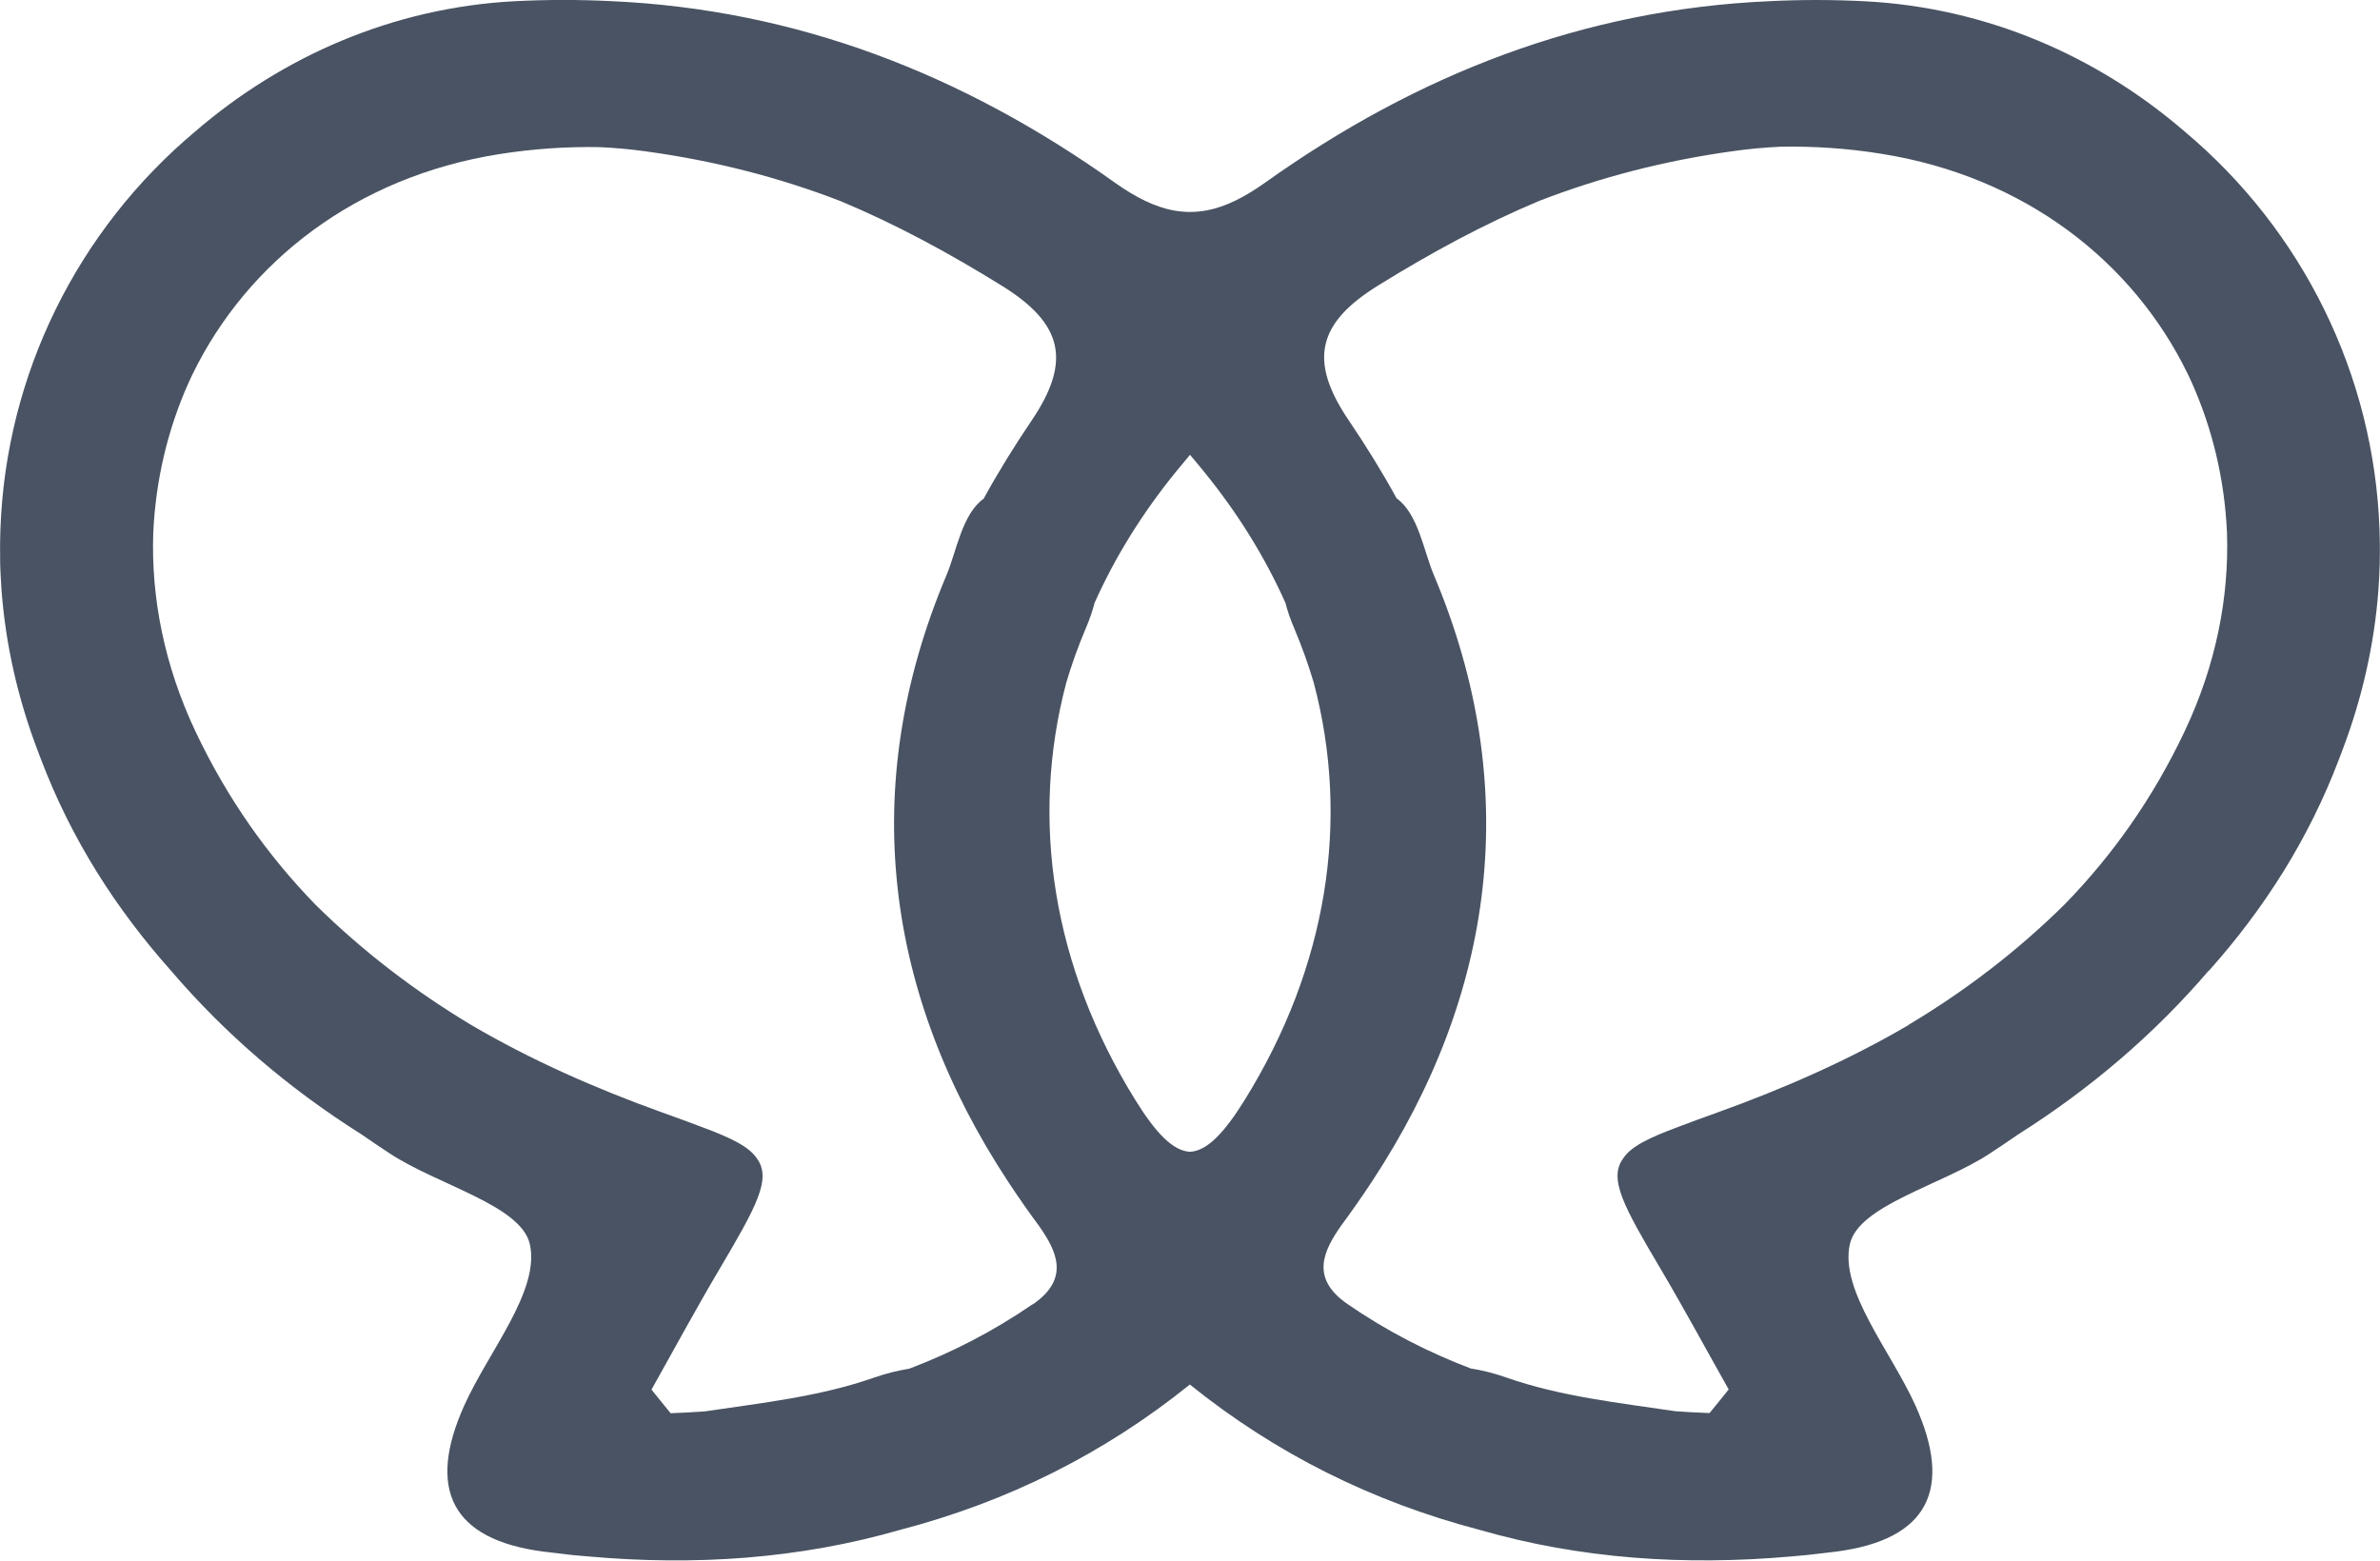 <?xml version="1.0" encoding="UTF-8"?>
<svg id="katman_2" data-name="katman 2" xmlns="http://www.w3.org/2000/svg" viewBox="0 0 300 196.74">
  <defs>
    <style>
      .cls-1 {
        fill: #495363;
        stroke-width: 0px;
      }
    </style>
  </defs>
  <g id="katman_1" data-name="katman 1">
    <path class="cls-1" d="M278.44,122.38c6.92-7.76,12.54-16.52,16.39-26.66.08-.21.16-.42.24-.63.05-.12.09-.25.14-.37,2.57-6.74,4.07-13.53,4.58-20.22.02-.21.03-.42.04-.63.03-.39.05-.78.07-1.17.03-.58.05-1.16.07-1.73,0-.09,0-.17,0-.26.01-.69.02-1.37.01-2.05,0-.36-.01-.71-.02-1.07,0-.26-.01-.53-.02-.79-.69-19.64-9.75-37.78-24.53-50.19C264.41,7.1,250.43.95,235.06.16c-4.07-.21-8.08-.21-12.02-.01-23.48,1.03-44.42,9.24-63.52,22.84-2.7,1.93-5.1,3.1-7.42,3.54-.03,0-.05,0-.08.01-.33.06-.65.1-.97.13-.13.01-.26.02-.38.03-.22.01-.45.02-.67.02-.22,0-.45,0-.67-.02-.13,0-.26-.02-.38-.03-.32-.03-.65-.07-.97-.13-.03,0-.05,0-.08-.01-2.32-.45-4.72-1.61-7.42-3.54C121.38,9.38,100.44,1.18,76.96.14c-3.94-.19-7.95-.2-12.02.01-15.37.79-29.34,6.94-40.36,16.45C9.8,29.01.73,47.15.05,66.79c0,.26-.01.53-.02.79,0,.36-.02.71-.02,1.07,0,.68,0,1.37.01,2.05,0,.09,0,.17,0,.26.01.58.04,1.15.07,1.73.02.39.05.78.07,1.17.01.21.03.42.04.63.51,6.69,2.01,13.48,4.58,20.22.05.12.09.25.14.37.08.21.16.42.24.63,3.85,10.14,9.48,18.9,16.39,26.66,6.87,8.04,14.91,14.9,24.02,20.65,1.18.82,2.38,1.62,3.59,2.42,6.05,3.97,16.5,6.52,17.62,11.39,1.34,5.85-5.16,13.48-8.26,20.36-4.73,10.52-1.65,16.89,9.94,18.42.6.08,1.19.14,1.78.21,1.24.17,2.57.31,3.99.41,13.37,1.19,26.51.31,39.24-3.36,13.5-3.52,25.71-9.61,36.51-18.32,10.8,8.7,23.01,14.79,36.51,18.32,12.72,3.67,25.86,4.54,39.24,3.36,1.42-.11,2.75-.25,3.99-.41.59-.07,1.19-.13,1.78-.21,11.6-1.53,14.68-7.91,9.94-18.42-3.1-6.87-9.59-14.51-8.26-20.36,1.12-4.88,11.57-7.42,17.62-11.39,1.21-.8,2.41-1.6,3.59-2.42,9.1-5.75,17.14-12.62,24.02-20.65ZM240.59,129.22c-7.47,4.38-15.59,7.97-24.12,11.04-1.88.67-3.52,1.27-4.95,1.82-3.7,1.37-5.93,2.47-6.9,3.94-1.92,2.57.06,6.11,4.73,14,2.95,5,5.71,10.11,8.55,15.15-.8,1-1.6,2-2.41,2.98-1.44-.05-2.87-.13-4.29-.23-7.22-1.07-14.53-1.87-21.29-4.24-1.59-.56-3.09-.93-4.52-1.15-5.36-2.04-10.56-4.69-15.53-8.12-4.77-3.28-3-6.75-.81-9.89,1.34-1.81,2.64-3.67,3.91-5.6,15.46-23.5,19.07-49.64,7.78-76.42-1.29-3.05-1.97-7.72-4.7-9.68-1.83-3.34-3.85-6.6-6.02-9.81-5.15-7.59-3.9-12.31,3.7-17.02,6.63-4.11,13.38-7.77,20.32-10.67,7.7-2.98,15.88-5.1,24.59-6.29,1.94-.27,3.87-.44,5.78-.53,4.16-.08,8.41.19,12.75.89,18.07,2.88,31.69,13.59,38.57,27.68.05.1.1.21.15.31.12.24.23.49.34.73,2.72,6.05,4.19,12.47,4.49,18.98.29,8.2-1.38,16.76-5.34,25.12-4.01,8.48-9.13,15.66-15.1,21.79-6,5.93-12.58,10.95-19.67,15.19ZM130.16,164.43c-4.97,3.42-10.16,6.08-15.53,8.12-1.43.23-2.93.6-4.52,1.15-6.76,2.37-14.07,3.17-21.29,4.24-1.42.1-2.85.18-4.29.23-.81-.99-1.61-1.99-2.41-2.98,2.84-5.05,5.59-10.16,8.55-15.15,4.66-7.9,6.64-11.43,4.73-14-.97-1.46-3.2-2.57-6.9-3.94-1.43-.55-3.08-1.15-4.95-1.82-8.53-3.06-16.65-6.66-24.12-11.04-7.09-4.25-13.67-9.27-19.67-15.19-5.97-6.14-11.08-13.31-15.1-21.79-3.95-8.36-5.63-16.92-5.34-25.12.3-6.5,1.77-12.93,4.49-18.98.11-.24.23-.49.34-.73.05-.1.1-.21.15-.31,6.89-14.09,20.5-24.8,38.57-27.68,4.34-.69,8.59-.97,12.75-.89,1.91.09,3.84.26,5.78.53,8.7,1.19,16.89,3.31,24.59,6.29,6.94,2.9,13.7,6.56,20.32,10.67,7.6,4.72,8.85,9.43,3.7,17.02-2.17,3.2-4.19,6.47-6.02,9.81-2.73,1.96-3.41,6.63-4.7,9.68-11.29,26.78-7.68,52.92,7.78,76.42,1.27,1.93,2.57,3.79,3.91,5.6,2.19,3.14,3.96,6.61-.81,9.89ZM143.09,138.65c-10.39-16.77-13.3-35.19-8.68-52.61.68-2.29,1.5-4.58,2.48-6.89.47-1.1.82-2.14,1.08-3.14,2.57-5.75,6.01-11.32,10.32-16.61.57-.69,1.14-1.38,1.71-2.06.58.68,1.15,1.36,1.71,2.06,4.32,5.29,7.75,10.86,10.32,16.61.26,1,.61,2.05,1.08,3.14.98,2.31,1.8,4.61,2.48,6.89,4.63,17.42,1.71,35.84-8.68,52.61-2.64,4.26-4.79,6.45-6.91,6.56-2.12-.11-4.28-2.3-6.91-6.56Z"/>
  </g>
</svg>